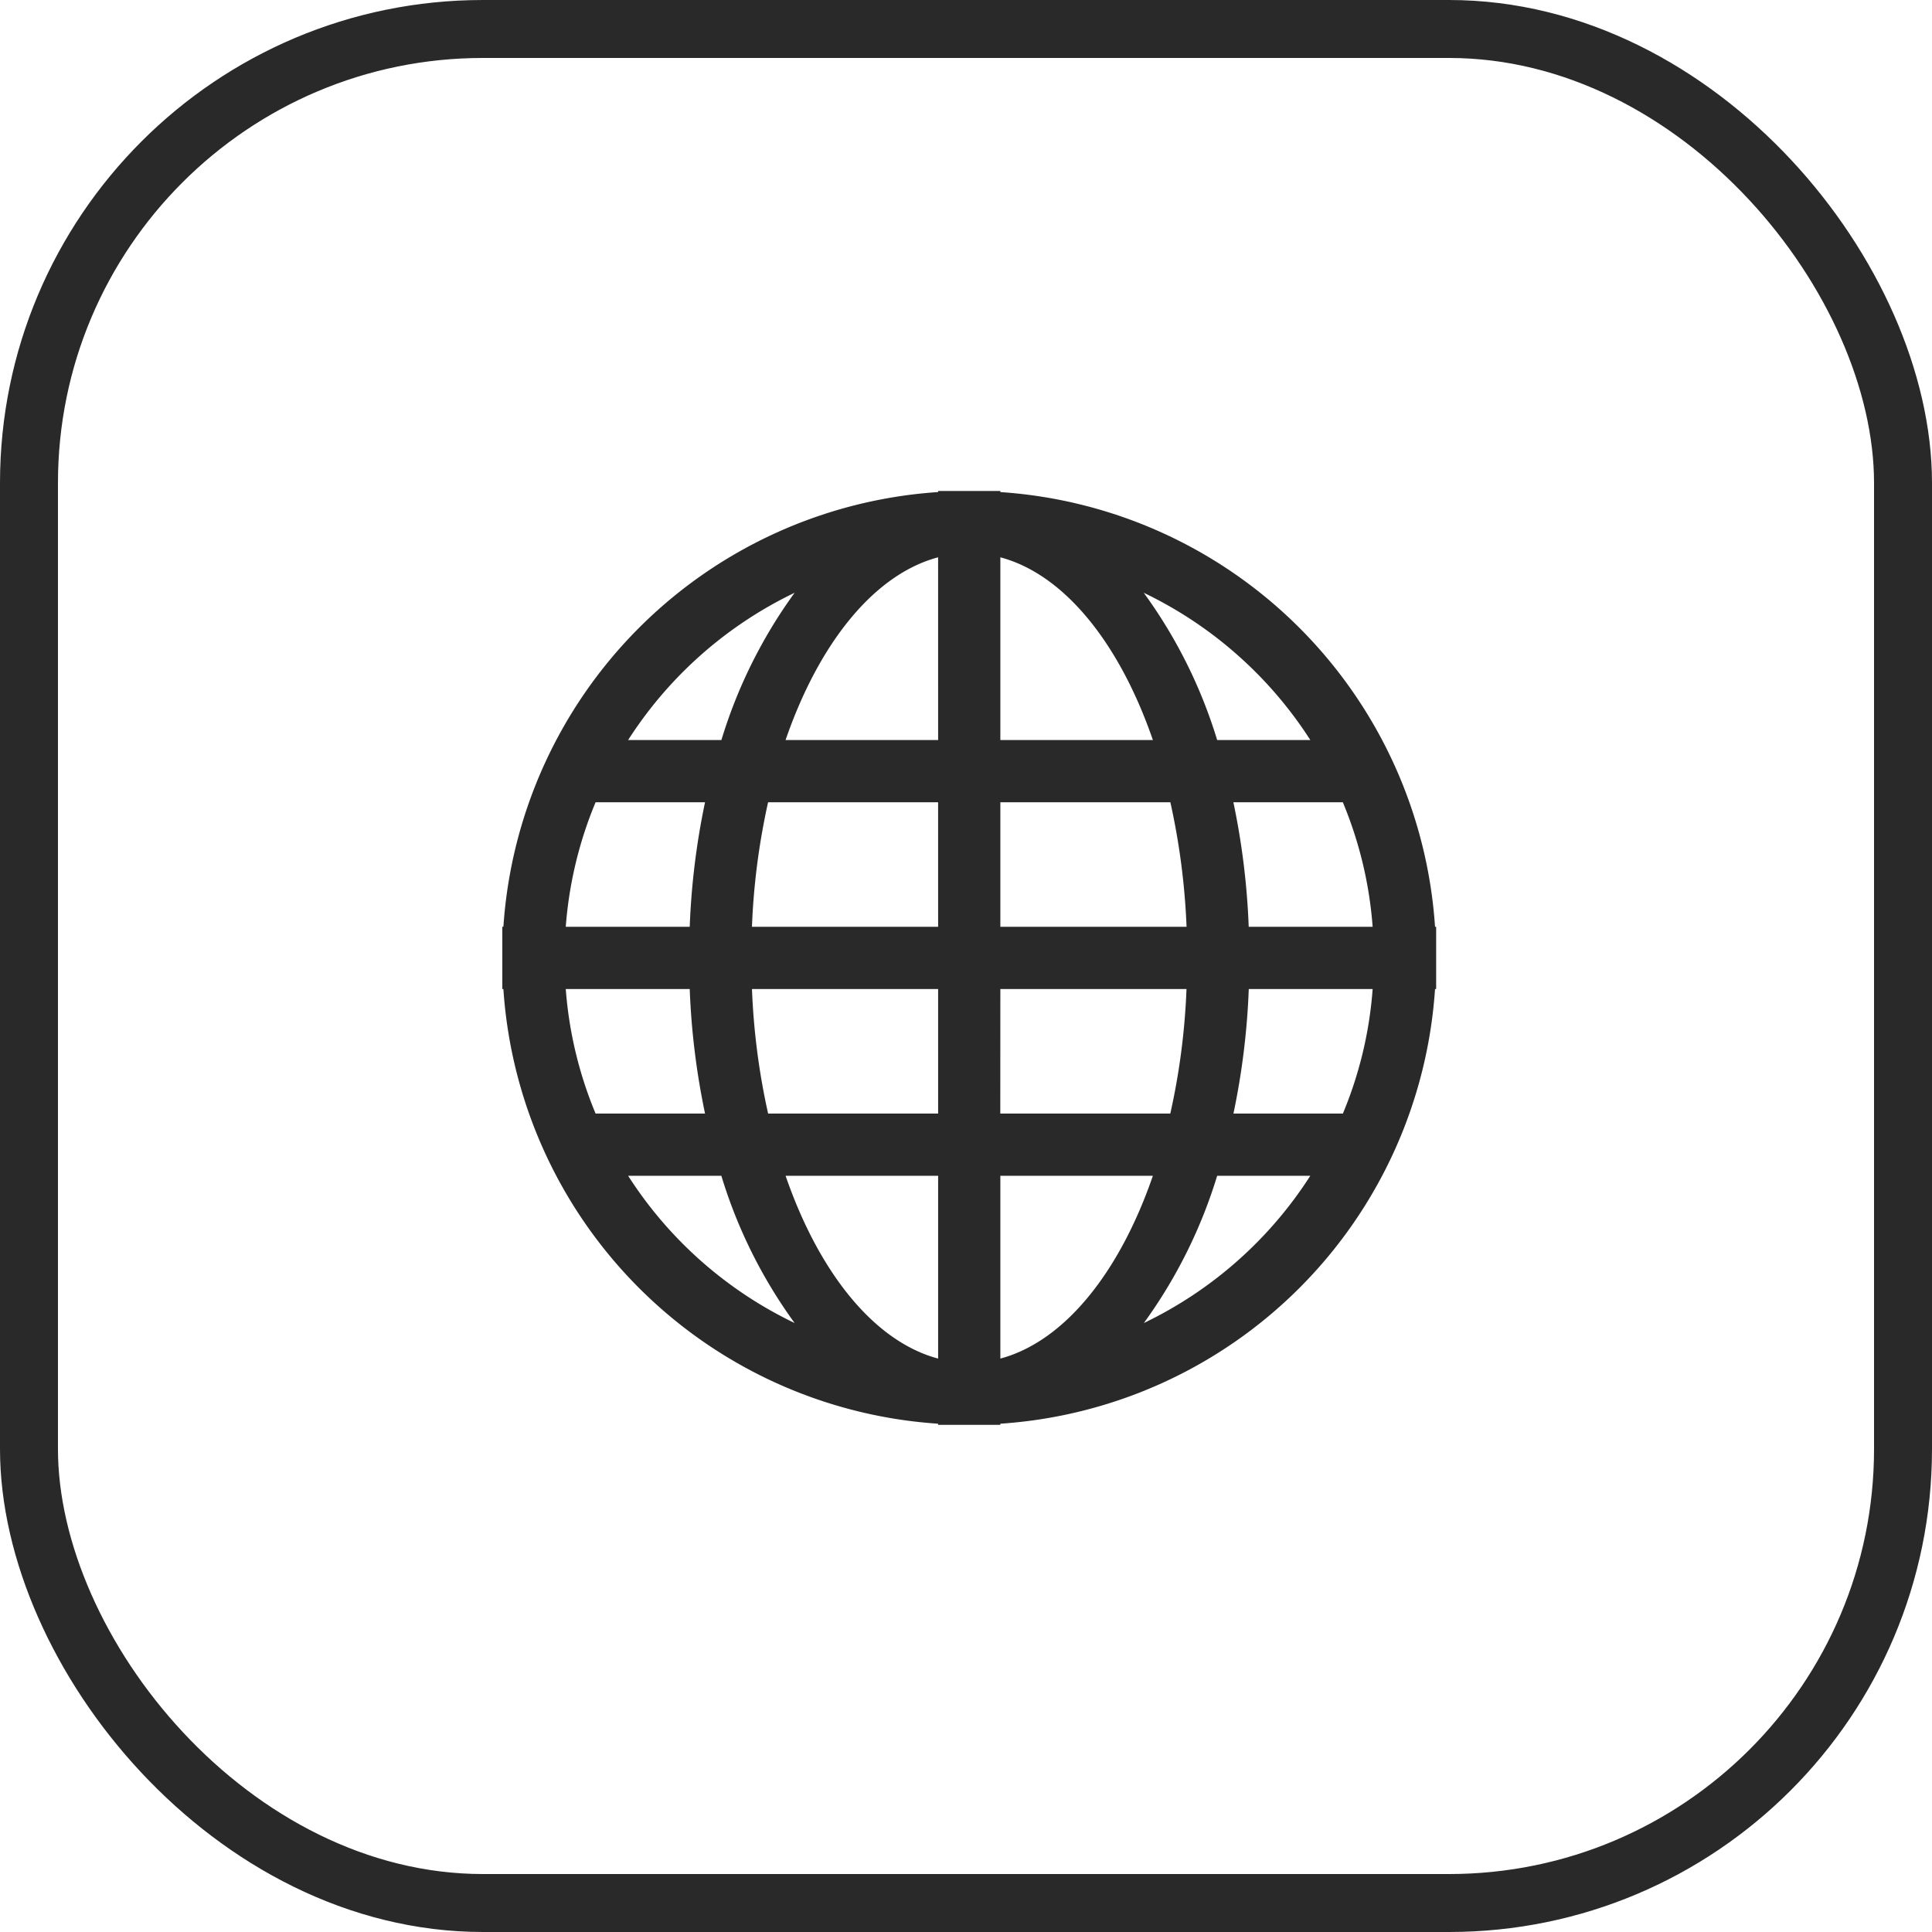 <svg xmlns="http://www.w3.org/2000/svg" viewBox="0 0 100 100"><defs><style>.a,.d{fill:none;}.a{stroke:#292929;stroke-width:3px;}.b{fill:#292929;}.c{stroke:none;}</style></defs><g transform="translate(-1322 -6749.5)"><g class="a" transform="translate(1322 6749.5)"><rect class="c" width="100" height="100" rx="25"/><rect class="d" x="1.5" y="1.5" width="97" height="97" rx="23.5"/></g><path class="b" d="M48.277,22.556a24.161,24.161,0,0,0-22.5-22.5V0H22.556V.055a24.164,24.164,0,0,0-22.5,22.5H0v3.222H.055a24.161,24.161,0,0,0,22.5,22.5v.058h3.222v-.058a24.158,24.158,0,0,0,22.5-22.5h.058V22.556ZM15.129,5.268a25.619,25.619,0,0,0-3.789,7.621H6.512A21.055,21.055,0,0,1,15.129,5.268ZM4.827,16.112h5.665A38.268,38.268,0,0,0,9.7,22.556H3.284A20.764,20.764,0,0,1,4.827,16.112ZM3.284,25.778H9.7a38.268,38.268,0,0,0,.793,6.445H4.827A20.764,20.764,0,0,1,3.284,25.778Zm3.229,9.667h4.824a25.547,25.547,0,0,0,3.793,7.621A21.032,21.032,0,0,1,6.512,35.445Zm16.044,9.461c-3.313-.886-6.164-4.444-7.895-9.461h7.895Zm0-12.683h-8.8a36.014,36.014,0,0,1-.835-6.445h9.635Zm0-9.667H12.921a36.014,36.014,0,0,1,.835-6.445h8.8Zm0-9.667H14.661c1.73-5.017,4.582-8.575,7.895-9.457Zm19.266,0H37a25.551,25.551,0,0,0-3.8-7.621A21.076,21.076,0,0,1,41.822,12.889ZM25.778,3.432c3.309.883,6.164,4.44,7.895,9.457H25.778Zm0,12.68h8.8a36.3,36.3,0,0,1,.838,6.445H25.778Zm0,9.667h9.635a35.718,35.718,0,0,1-.838,6.445h-8.8Zm0,19.128V35.445h7.895C31.943,40.463,29.088,44.02,25.778,44.906Zm7.427-1.84A25.743,25.743,0,0,0,37,35.445h4.821A21.053,21.053,0,0,1,33.206,43.066Zm10.3-10.843H37.843a38.268,38.268,0,0,0,.793-6.445h6.412A20.67,20.67,0,0,1,43.508,32.223Zm-4.872-9.667a38.268,38.268,0,0,0-.793-6.445h5.665a20.764,20.764,0,0,1,1.543,6.445Z" transform="translate(1348 6774.914)"/></g></svg>